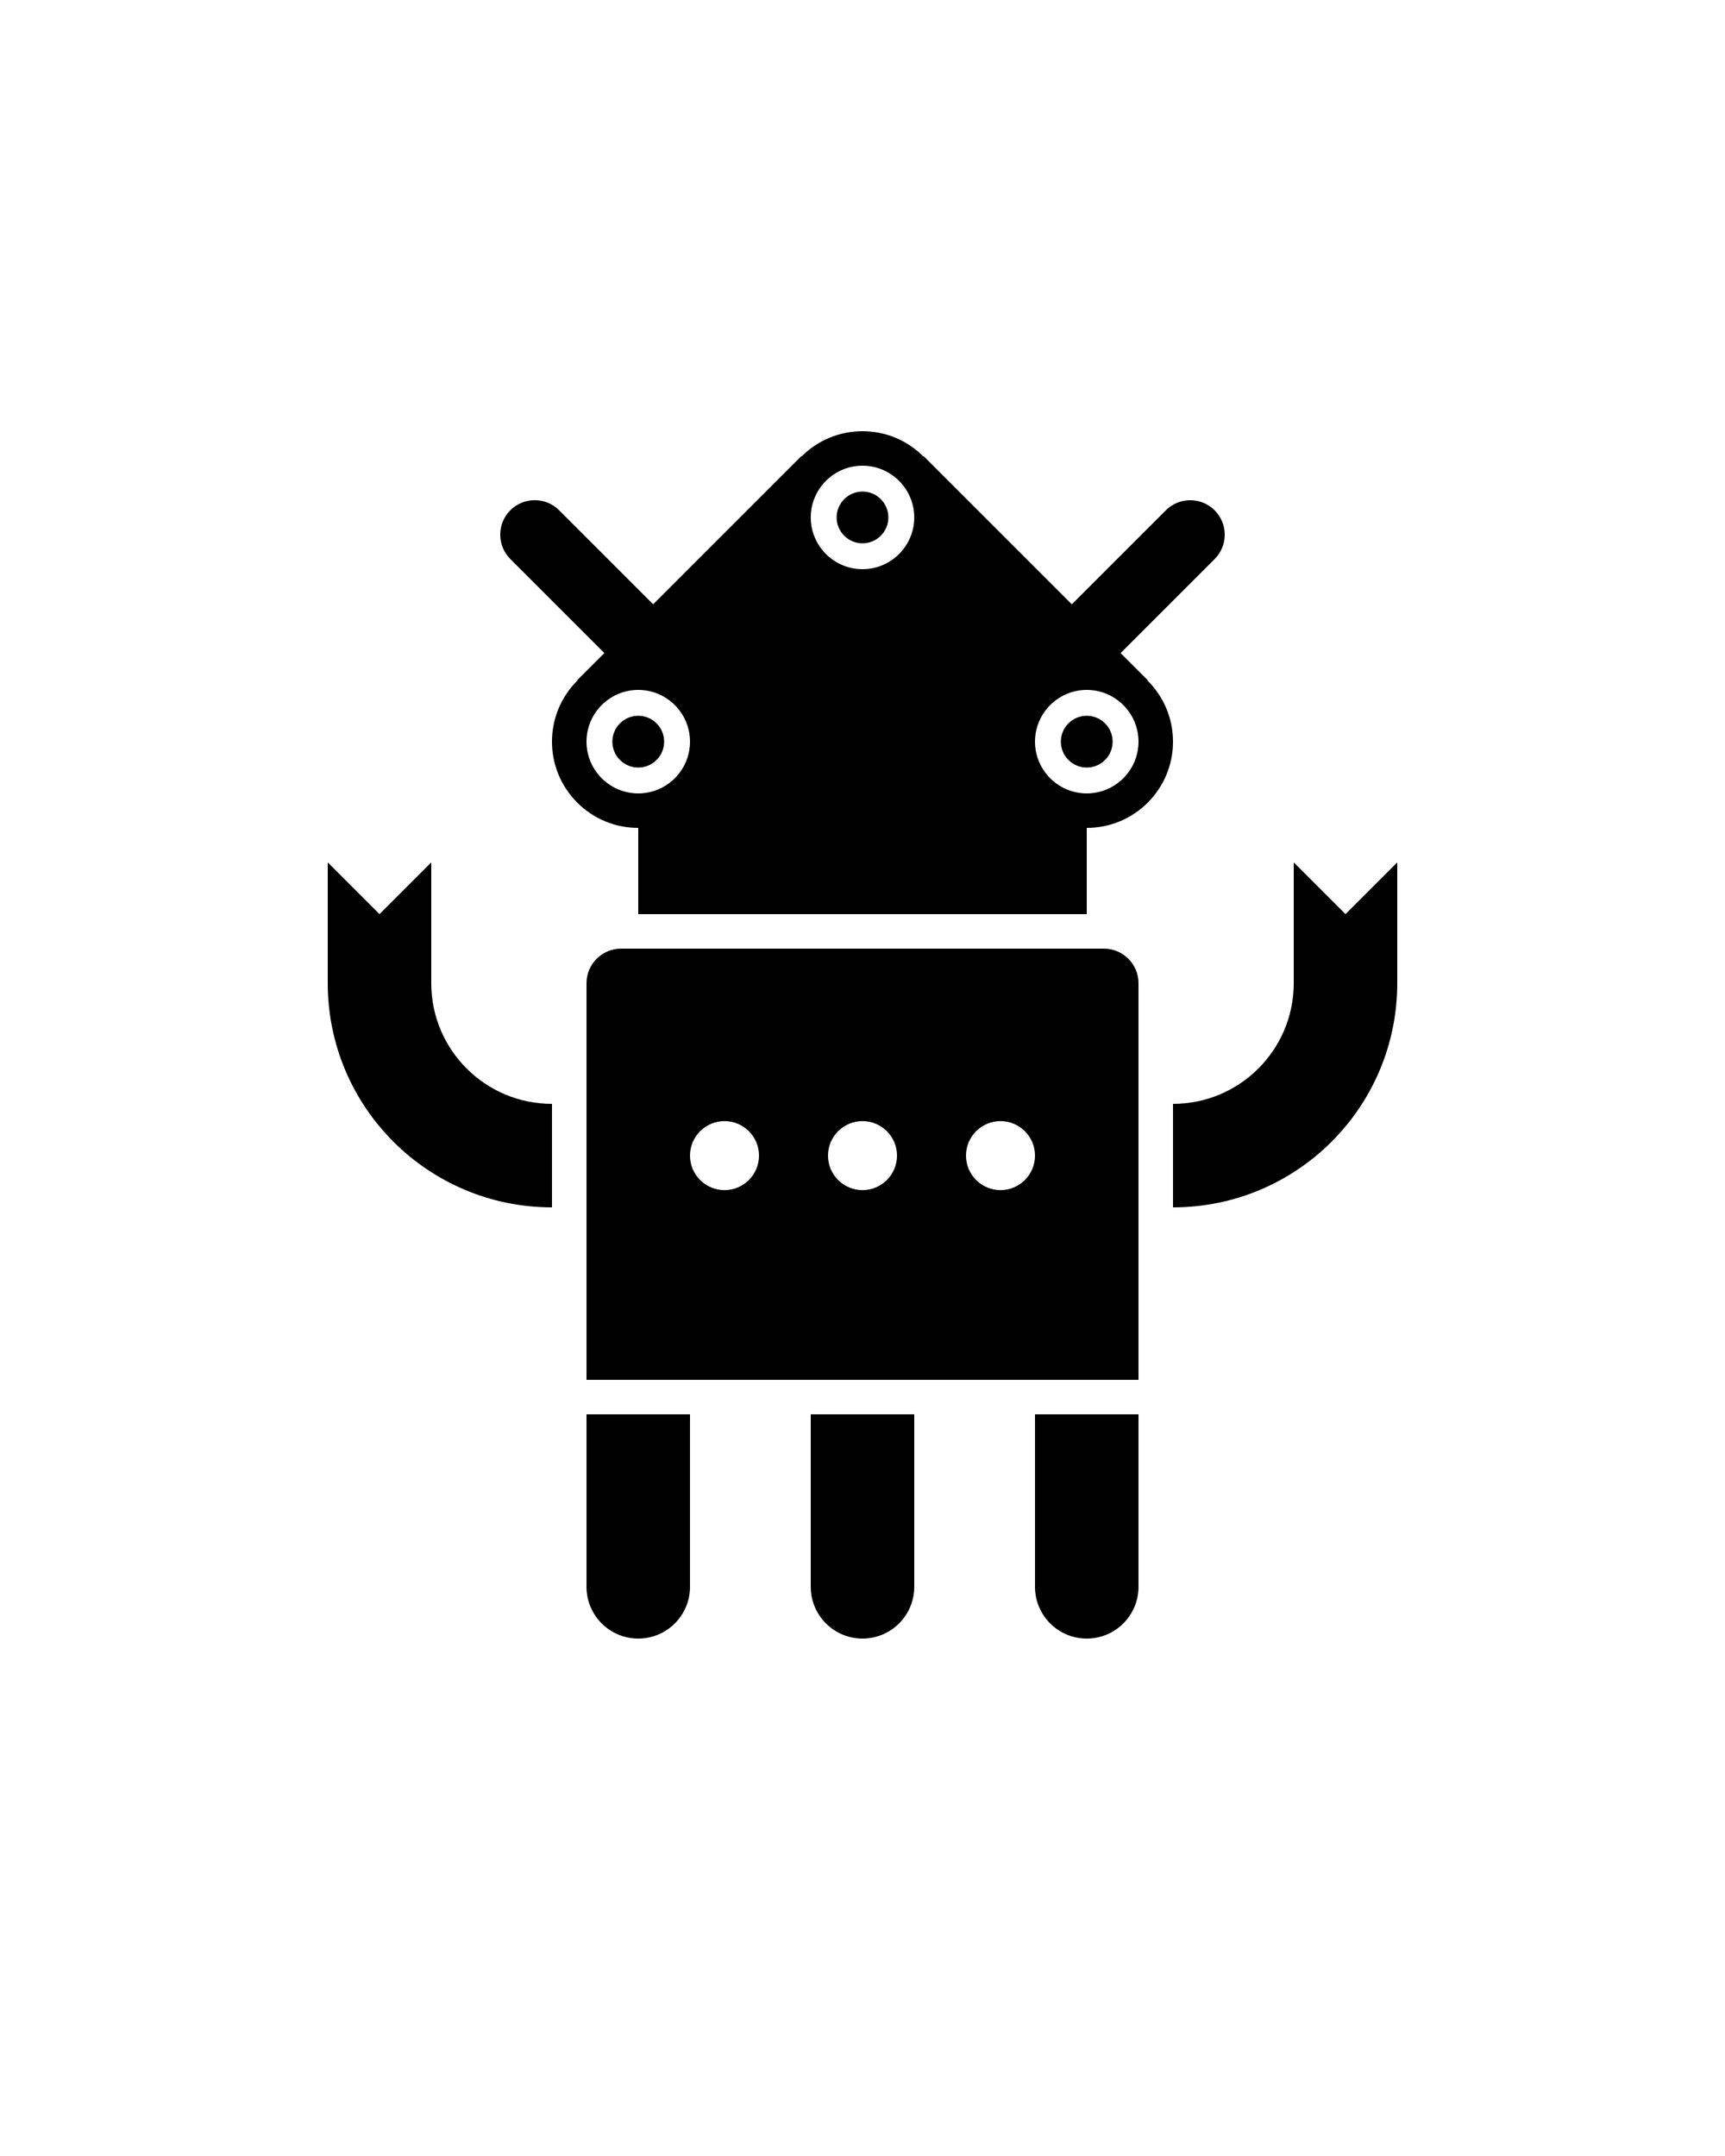 <svg xmlns="http://www.w3.org/2000/svg" xmlns:xlink="http://www.w3.org/1999/xlink" version="1.1" x="0px" y="0px" viewBox="0 0 100 125" enable-background="new 0 0 100 100" xml:space="preserve"><g><circle cx="63" cy="43" r="1.5"/><circle cx="37" cy="43" r="1.5"/><path d="M66.521,39.453l0.015-0.015l-1.573-1.573l5.451-5.451c0.78-0.78,0.78-2.048,0-2.828c-0.78-0.78-2.049-0.78-2.829,0   l-5.451,5.452l-8.601-8.601l-0.016,0.016C52.616,25.555,51.373,25,50,25s-2.616,0.555-3.519,1.451l-0.016-0.016l-8.601,8.601   l-5.451-5.452c-0.78-0.78-2.049-0.78-2.829,0c-0.78,0.78-0.78,2.048,0,2.828l5.451,5.451l-1.573,1.573l0.016,0.016   c-0.004,0.004-0.01,0.007-0.014,0.012c-1.953,1.953-1.953,5.119,0,7.07C34.44,47.512,35.72,48,37,48v5h26v-5c2.761,0,5-2.239,5-5   C68,41.613,67.434,40.359,66.521,39.453z M37,46c-1.654,0-3-1.346-3-3s1.346-3,3-3s3,1.346,3,3S38.654,46,37,46z M50,33   c-1.654,0-3-1.346-3-3s1.346-3,3-3s3,1.346,3,3S51.654,33,50,33z M63,46c-1.654,0-3-1.346-3-3s1.346-3,3-3s3,1.346,3,3   S64.654,46,63,46z"/><circle cx="50" cy="30" r="1.5"/><path d="M34,92c0,1.657,1.343,3,3,3s3-1.343,3-3V82h-6V92z"/><path d="M60,92c0,1.657,1.343,3,3,3s3-1.343,3-3V82h-6V92z"/><path d="M47,92c0,1.657,1.343,3,3,3s3-1.343,3-3V82h-6V92z"/><path d="M64,55H36c-1.1,0-2,0.9-2,2v23h32V57C66,55.9,65.1,55,64,55z M42,69c-1.104,0-2-0.896-2-2s0.896-2,2-2s2,0.896,2,2   S43.104,69,42,69z M50,69c-1.104,0-2-0.896-2-2s0.896-2,2-2s2,0.896,2,2S51.104,69,50,69z M58,69c-1.104,0-2-0.896-2-2s0.896-2,2-2   s2,0.896,2,2S59.104,69,58,69z"/><path d="M25,57v-7l-3,3l-3-3v7c0,7.183,5.817,13,13,13v-6C28.134,64,25,60.866,25,57z"/><path d="M78,53l-3-3v7c0,3.866-3.134,7-7,7v6c7.183,0,13-5.817,13-13v-7L78,53z"/></g></svg>

